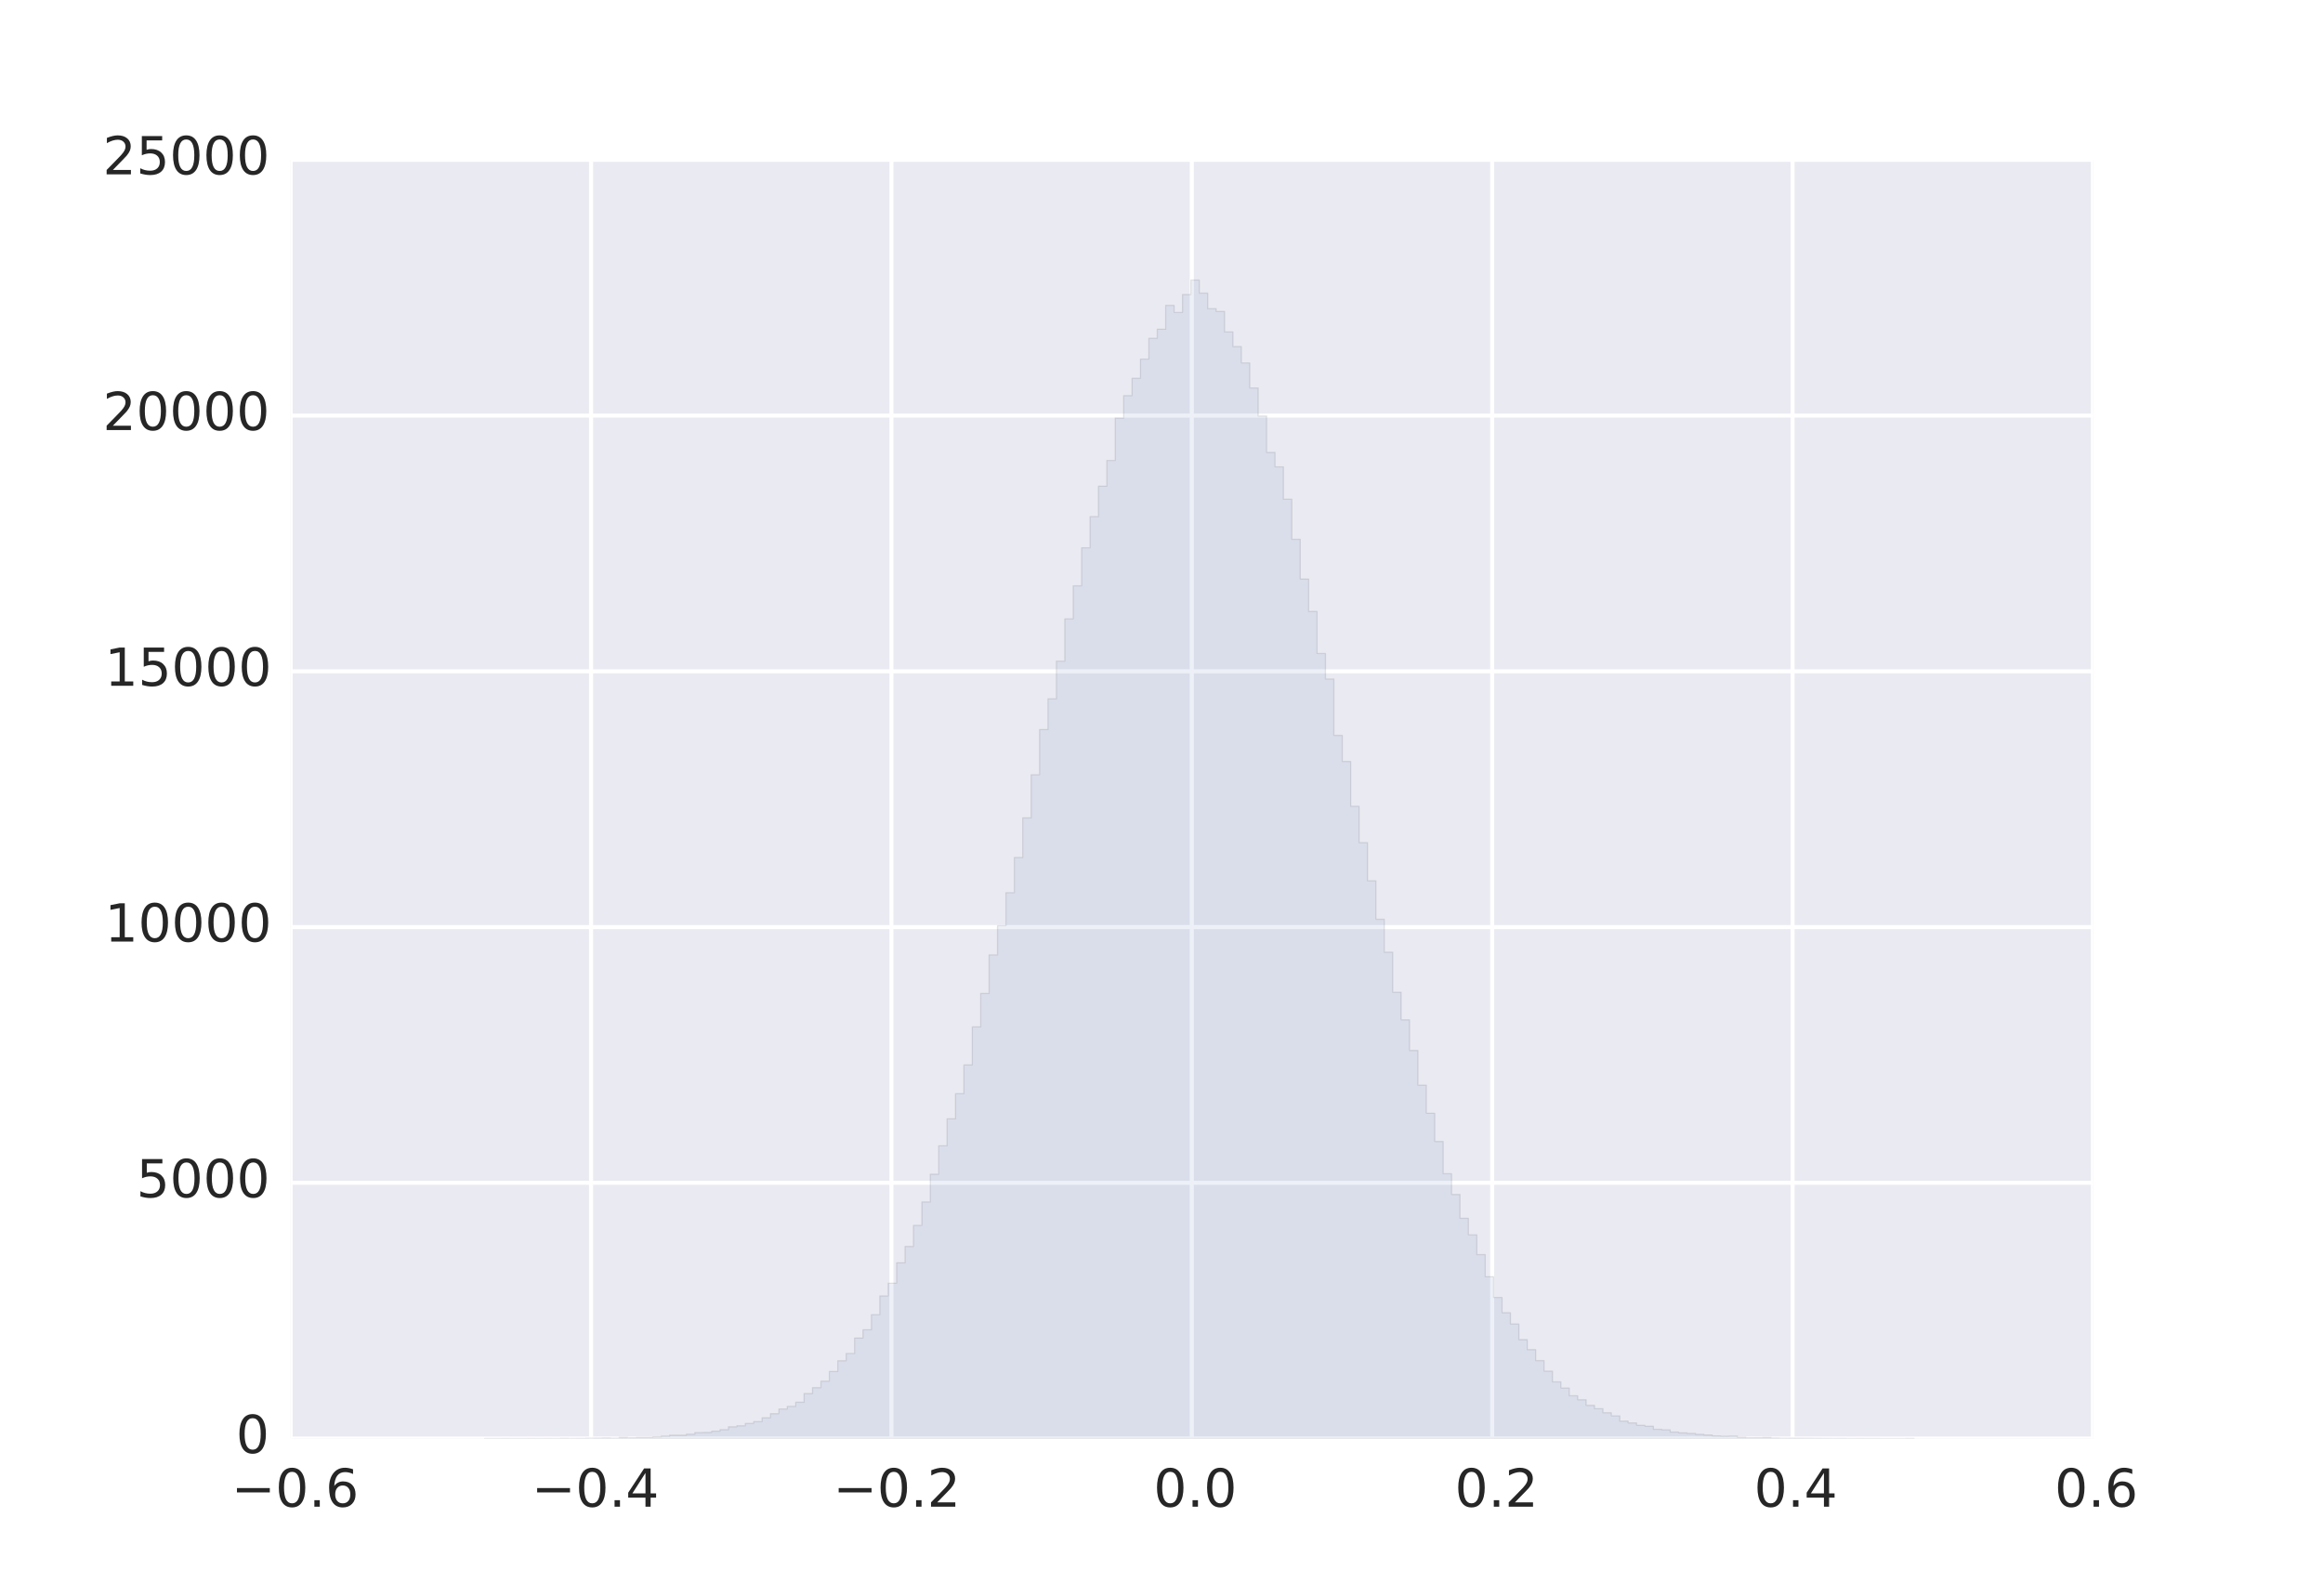 <?xml version="1.0" encoding="utf-8" standalone="no"?>
<!DOCTYPE svg PUBLIC "-//W3C//DTD SVG 1.1//EN"
  "http://www.w3.org/Graphics/SVG/1.1/DTD/svg11.dtd">
<!-- Created with matplotlib (http://matplotlib.org/) -->
<svg height="514pt" version="1.1" viewBox="0 0 748 514" width="748pt" xmlns="http://www.w3.org/2000/svg" xmlns:xlink="http://www.w3.org/1999/xlink">
 <defs>
  <style type="text/css">
*{stroke-linecap:butt;stroke-linejoin:round;}
  </style>
 </defs>
 <g id="figure_1">
  <g id="patch_1">
   <path d="
M0 514.8
L748.8 514.8
L748.8 0
L0 0
z
" style="fill:#ffffff;"/>
  </g>
  <g id="axes_1">
   <g id="patch_2">
    <path d="
M93.6 463.32
L673.92 463.32
L673.92 51.48
L93.6 51.48
z
" style="fill:#eaeaf2;"/>
   </g>
   <g id="matplotlib.axis_1">
    <g id="xtick_1">
     <g id="line2d_1">
      <path clip-path="url(#p81f8179beb)" d="
M93.6 463.32
L93.6 51.48" style="fill:none;stroke:#ffffff;stroke-linecap:round;stroke-width:1.3;"/>
     </g>
     <g id="line2d_2">
      <defs>
       <path d="
M0 0
L0 0" id="me6a419ab46" style="stroke:#262626;stroke-width:1.3;"/>
      </defs>
      <g>
       <use style="fill:#262626;stroke:#262626;stroke-width:1.3;" x="93.6" xlink:href="#me6a419ab46" y="463.32"/>
      </g>
     </g>
     <g id="line2d_3">
      <g>
       <use style="fill:#262626;stroke:#262626;stroke-width:1.3;" x="93.6" xlink:href="#me6a419ab46" y="51.48"/>
      </g>
     </g>
     <g id="text_1">
      <!-- −0.6 -->
      <defs>
       <path d="
M10.594 35.5
L73.188 35.5
L73.188 27.203
L10.594 27.203
z
" id="BitstreamVeraSans-Roman-2212"/>
       <path d="
M33.016 40.375
Q26.375 40.375 22.484 35.828
Q18.609 31.297 18.609 23.391
Q18.609 15.531 22.484 10.953
Q26.375 6.391 33.016 6.391
Q39.656 6.391 43.531 10.953
Q47.406 15.531 47.406 23.391
Q47.406 31.297 43.531 35.828
Q39.656 40.375 33.016 40.375
M52.594 71.297
L52.594 62.312
Q48.875 64.062 45.094 64.984
Q41.312 65.922 37.594 65.922
Q27.828 65.922 22.672 59.328
Q17.531 52.734 16.797 39.406
Q19.672 43.656 24.016 45.922
Q28.375 48.188 33.594 48.188
Q44.578 48.188 50.953 41.516
Q57.328 34.859 57.328 23.391
Q57.328 12.156 50.688 5.359
Q44.047 -1.422 33.016 -1.422
Q20.359 -1.422 13.672 8.266
Q6.984 17.969 6.984 36.375
Q6.984 53.656 15.188 63.938
Q23.391 74.219 37.203 74.219
Q40.922 74.219 44.703 73.484
Q48.484 72.75 52.594 71.297" id="BitstreamVeraSans-Roman-36"/>
       <path d="
M31.781 66.406
Q24.172 66.406 20.328 58.906
Q16.5 51.422 16.5 36.375
Q16.5 21.391 20.328 13.891
Q24.172 6.391 31.781 6.391
Q39.453 6.391 43.281 13.891
Q47.125 21.391 47.125 36.375
Q47.125 51.422 43.281 58.906
Q39.453 66.406 31.781 66.406
M31.781 74.219
Q44.047 74.219 50.516 64.516
Q56.984 54.828 56.984 36.375
Q56.984 17.969 50.516 8.266
Q44.047 -1.422 31.781 -1.422
Q19.531 -1.422 13.062 8.266
Q6.594 17.969 6.594 36.375
Q6.594 54.828 13.062 64.516
Q19.531 74.219 31.781 74.219" id="BitstreamVeraSans-Roman-30"/>
       <path d="
M10.688 12.406
L21 12.406
L21 0
L10.688 0
z
" id="BitstreamVeraSans-Roman-2e"/>
      </defs>
      <g style="fill:#262626;" transform="translate(74.508 485.261)scale(0.169 -0.169)">
       <use xlink:href="#BitstreamVeraSans-Roman-2212"/>
       <use x="83.789" xlink:href="#BitstreamVeraSans-Roman-30"/>
       <use x="147.412" xlink:href="#BitstreamVeraSans-Roman-2e"/>
       <use x="179.199" xlink:href="#BitstreamVeraSans-Roman-36"/>
      </g>
     </g>
    </g>
    <g id="xtick_2">
     <g id="line2d_4">
      <path clip-path="url(#p81f8179beb)" d="
M190.32 463.32
L190.32 51.48" style="fill:none;stroke:#ffffff;stroke-linecap:round;stroke-width:1.3;"/>
     </g>
     <g id="line2d_5">
      <g>
       <use style="fill:#262626;stroke:#262626;stroke-width:1.3;" x="190.32" xlink:href="#me6a419ab46" y="463.32"/>
      </g>
     </g>
     <g id="line2d_6">
      <g>
       <use style="fill:#262626;stroke:#262626;stroke-width:1.3;" x="190.32" xlink:href="#me6a419ab46" y="51.48"/>
      </g>
     </g>
     <g id="text_2">
      <!-- −0.4 -->
      <defs>
       <path d="
M37.797 64.312
L12.891 25.391
L37.797 25.391
z

M35.203 72.906
L47.609 72.906
L47.609 25.391
L58.016 25.391
L58.016 17.188
L47.609 17.188
L47.609 0
L37.797 0
L37.797 17.188
L4.891 17.188
L4.891 26.703
z
" id="BitstreamVeraSans-Roman-34"/>
      </defs>
      <g style="fill:#262626;" transform="translate(171.17 485.261)scale(0.169 -0.169)">
       <use xlink:href="#BitstreamVeraSans-Roman-2212"/>
       <use x="83.789" xlink:href="#BitstreamVeraSans-Roman-30"/>
       <use x="147.412" xlink:href="#BitstreamVeraSans-Roman-2e"/>
       <use x="179.199" xlink:href="#BitstreamVeraSans-Roman-34"/>
      </g>
     </g>
    </g>
    <g id="xtick_3">
     <g id="line2d_7">
      <path clip-path="url(#p81f8179beb)" d="
M287.04 463.32
L287.04 51.48" style="fill:none;stroke:#ffffff;stroke-linecap:round;stroke-width:1.3;"/>
     </g>
     <g id="line2d_8">
      <g>
       <use style="fill:#262626;stroke:#262626;stroke-width:1.3;" x="287.04" xlink:href="#me6a419ab46" y="463.32"/>
      </g>
     </g>
     <g id="line2d_9">
      <g>
       <use style="fill:#262626;stroke:#262626;stroke-width:1.3;" x="287.04" xlink:href="#me6a419ab46" y="51.48"/>
      </g>
     </g>
     <g id="text_3">
      <!-- −0.2 -->
      <defs>
       <path d="
M19.188 8.297
L53.609 8.297
L53.609 0
L7.328 0
L7.328 8.297
Q12.938 14.109 22.625 23.891
Q32.328 33.688 34.812 36.531
Q39.547 41.844 41.422 45.531
Q43.312 49.219 43.312 52.781
Q43.312 58.594 39.234 62.25
Q35.156 65.922 28.609 65.922
Q23.969 65.922 18.812 64.312
Q13.672 62.703 7.812 59.422
L7.812 69.391
Q13.766 71.781 18.938 73
Q24.125 74.219 28.422 74.219
Q39.75 74.219 46.484 68.547
Q53.219 62.891 53.219 53.422
Q53.219 48.922 51.531 44.891
Q49.859 40.875 45.406 35.406
Q44.188 33.984 37.641 27.219
Q31.109 20.453 19.188 8.297" id="BitstreamVeraSans-Roman-32"/>
      </defs>
      <g style="fill:#262626;" transform="translate(268.263 485.261)scale(0.169 -0.169)">
       <use xlink:href="#BitstreamVeraSans-Roman-2212"/>
       <use x="83.789" xlink:href="#BitstreamVeraSans-Roman-30"/>
       <use x="147.412" xlink:href="#BitstreamVeraSans-Roman-2e"/>
       <use x="179.199" xlink:href="#BitstreamVeraSans-Roman-32"/>
      </g>
     </g>
    </g>
    <g id="xtick_4">
     <g id="line2d_10">
      <path clip-path="url(#p81f8179beb)" d="
M383.76 463.32
L383.76 51.48" style="fill:none;stroke:#ffffff;stroke-linecap:round;stroke-width:1.3;"/>
     </g>
     <g id="line2d_11">
      <g>
       <use style="fill:#262626;stroke:#262626;stroke-width:1.3;" x="383.76" xlink:href="#me6a419ab46" y="463.32"/>
      </g>
     </g>
     <g id="line2d_12">
      <g>
       <use style="fill:#262626;stroke:#262626;stroke-width:1.3;" x="383.76" xlink:href="#me6a419ab46" y="51.48"/>
      </g>
     </g>
     <g id="text_4">
      <!-- 0.0 -->
      <g style="fill:#262626;" transform="translate(371.44 485.261)scale(0.169 -0.169)">
       <use xlink:href="#BitstreamVeraSans-Roman-30"/>
       <use x="63.623" xlink:href="#BitstreamVeraSans-Roman-2e"/>
       <use x="95.41" xlink:href="#BitstreamVeraSans-Roman-30"/>
      </g>
     </g>
    </g>
    <g id="xtick_5">
     <g id="line2d_13">
      <path clip-path="url(#p81f8179beb)" d="
M480.48 463.32
L480.48 51.48" style="fill:none;stroke:#ffffff;stroke-linecap:round;stroke-width:1.3;"/>
     </g>
     <g id="line2d_14">
      <g>
       <use style="fill:#262626;stroke:#262626;stroke-width:1.3;" x="480.48" xlink:href="#me6a419ab46" y="463.32"/>
      </g>
     </g>
     <g id="line2d_15">
      <g>
       <use style="fill:#262626;stroke:#262626;stroke-width:1.3;" x="480.48" xlink:href="#me6a419ab46" y="51.48"/>
      </g>
     </g>
     <g id="text_5">
      <!-- 0.2 -->
      <g style="fill:#262626;" transform="translate(468.445 485.261)scale(0.169 -0.169)">
       <use xlink:href="#BitstreamVeraSans-Roman-30"/>
       <use x="63.623" xlink:href="#BitstreamVeraSans-Roman-2e"/>
       <use x="95.41" xlink:href="#BitstreamVeraSans-Roman-32"/>
      </g>
     </g>
    </g>
    <g id="xtick_6">
     <g id="line2d_16">
      <path clip-path="url(#p81f8179beb)" d="
M577.2 463.32
L577.2 51.48" style="fill:none;stroke:#ffffff;stroke-linecap:round;stroke-width:1.3;"/>
     </g>
     <g id="line2d_17">
      <g>
       <use style="fill:#262626;stroke:#262626;stroke-width:1.3;" x="577.2" xlink:href="#me6a419ab46" y="463.32"/>
      </g>
     </g>
     <g id="line2d_18">
      <g>
       <use style="fill:#262626;stroke:#262626;stroke-width:1.3;" x="577.2" xlink:href="#me6a419ab46" y="51.48"/>
      </g>
     </g>
     <g id="text_6">
      <!-- 0.4 -->
      <g style="fill:#262626;" transform="translate(564.793 485.261)scale(0.169 -0.169)">
       <use xlink:href="#BitstreamVeraSans-Roman-30"/>
       <use x="63.623" xlink:href="#BitstreamVeraSans-Roman-2e"/>
       <use x="95.41" xlink:href="#BitstreamVeraSans-Roman-34"/>
      </g>
     </g>
    </g>
    <g id="xtick_7">
     <g id="line2d_19">
      <path clip-path="url(#p81f8179beb)" d="
M673.92 463.32
L673.92 51.48" style="fill:none;stroke:#ffffff;stroke-linecap:round;stroke-width:1.3;"/>
     </g>
     <g id="line2d_20">
      <g>
       <use style="fill:#262626;stroke:#262626;stroke-width:1.3;" x="673.92" xlink:href="#me6a419ab46" y="463.32"/>
      </g>
     </g>
     <g id="line2d_21">
      <g>
       <use style="fill:#262626;stroke:#262626;stroke-width:1.3;" x="673.92" xlink:href="#me6a419ab46" y="51.48"/>
      </g>
     </g>
     <g id="text_7">
      <!-- 0.6 -->
      <g style="fill:#262626;" transform="translate(661.571 485.261)scale(0.169 -0.169)">
       <use xlink:href="#BitstreamVeraSans-Roman-30"/>
       <use x="63.623" xlink:href="#BitstreamVeraSans-Roman-2e"/>
       <use x="95.41" xlink:href="#BitstreamVeraSans-Roman-36"/>
      </g>
     </g>
    </g>
   </g>
   <g id="matplotlib.axis_2">
    <g id="ytick_1">
     <g id="line2d_22">
      <path clip-path="url(#p81f8179beb)" d="
M93.6 463.32
L673.92 463.32" style="fill:none;stroke:#ffffff;stroke-linecap:round;stroke-width:1.3;"/>
     </g>
     <g id="line2d_23">
      <g>
       <use style="fill:#262626;stroke:#262626;stroke-width:1.3;" x="93.6" xlink:href="#me6a419ab46" y="463.32"/>
      </g>
     </g>
     <g id="line2d_24">
      <g>
       <use style="fill:#262626;stroke:#262626;stroke-width:1.3;" x="673.92" xlink:href="#me6a419ab46" y="463.32"/>
      </g>
     </g>
     <g id="text_8">
      <!-- 0 -->
      <g style="fill:#262626;" transform="translate(75.984 467.983)scale(0.169 -0.169)">
       <use xlink:href="#BitstreamVeraSans-Roman-30"/>
      </g>
     </g>
    </g>
    <g id="ytick_2">
     <g id="line2d_25">
      <path clip-path="url(#p81f8179beb)" d="
M93.6 380.952
L673.92 380.952" style="fill:none;stroke:#ffffff;stroke-linecap:round;stroke-width:1.3;"/>
     </g>
     <g id="line2d_26">
      <g>
       <use style="fill:#262626;stroke:#262626;stroke-width:1.3;" x="93.6" xlink:href="#me6a419ab46" y="380.952"/>
      </g>
     </g>
     <g id="line2d_27">
      <g>
       <use style="fill:#262626;stroke:#262626;stroke-width:1.3;" x="673.92" xlink:href="#me6a419ab46" y="380.952"/>
      </g>
     </g>
     <g id="text_9">
      <!-- 5000 -->
      <defs>
       <path d="
M10.797 72.906
L49.516 72.906
L49.516 64.594
L19.828 64.594
L19.828 46.734
Q21.969 47.469 24.109 47.828
Q26.266 48.188 28.422 48.188
Q40.625 48.188 47.75 41.5
Q54.891 34.812 54.891 23.391
Q54.891 11.625 47.562 5.094
Q40.234 -1.422 26.906 -1.422
Q22.312 -1.422 17.547 -0.641
Q12.797 0.141 7.719 1.703
L7.719 11.625
Q12.109 9.234 16.797 8.062
Q21.484 6.891 26.703 6.891
Q35.156 6.891 40.078 11.328
Q45.016 15.766 45.016 23.391
Q45.016 31 40.078 35.438
Q35.156 39.891 26.703 39.891
Q22.75 39.891 18.812 39.016
Q14.891 38.141 10.797 36.281
z
" id="BitstreamVeraSans-Roman-35"/>
      </defs>
      <g style="fill:#262626;" transform="translate(43.916 385.615)scale(0.169 -0.169)">
       <use xlink:href="#BitstreamVeraSans-Roman-35"/>
       <use x="63.623" xlink:href="#BitstreamVeraSans-Roman-30"/>
       <use x="127.246" xlink:href="#BitstreamVeraSans-Roman-30"/>
       <use x="190.869" xlink:href="#BitstreamVeraSans-Roman-30"/>
      </g>
     </g>
    </g>
    <g id="ytick_3">
     <g id="line2d_28">
      <path clip-path="url(#p81f8179beb)" d="
M93.6 298.584
L673.92 298.584" style="fill:none;stroke:#ffffff;stroke-linecap:round;stroke-width:1.3;"/>
     </g>
     <g id="line2d_29">
      <g>
       <use style="fill:#262626;stroke:#262626;stroke-width:1.3;" x="93.6" xlink:href="#me6a419ab46" y="298.584"/>
      </g>
     </g>
     <g id="line2d_30">
      <g>
       <use style="fill:#262626;stroke:#262626;stroke-width:1.3;" x="673.92" xlink:href="#me6a419ab46" y="298.584"/>
      </g>
     </g>
     <g id="text_10">
      <!-- 10000 -->
      <defs>
       <path d="
M12.406 8.297
L28.516 8.297
L28.516 63.922
L10.984 60.406
L10.984 69.391
L28.422 72.906
L38.281 72.906
L38.281 8.297
L54.391 8.297
L54.391 0
L12.406 0
z
" id="BitstreamVeraSans-Roman-31"/>
      </defs>
      <g style="fill:#262626;" transform="translate(33.715 303.247)scale(0.169 -0.169)">
       <use xlink:href="#BitstreamVeraSans-Roman-31"/>
       <use x="63.623" xlink:href="#BitstreamVeraSans-Roman-30"/>
       <use x="127.246" xlink:href="#BitstreamVeraSans-Roman-30"/>
       <use x="190.869" xlink:href="#BitstreamVeraSans-Roman-30"/>
       <use x="254.492" xlink:href="#BitstreamVeraSans-Roman-30"/>
      </g>
     </g>
    </g>
    <g id="ytick_4">
     <g id="line2d_31">
      <path clip-path="url(#p81f8179beb)" d="
M93.6 216.216
L673.92 216.216" style="fill:none;stroke:#ffffff;stroke-linecap:round;stroke-width:1.3;"/>
     </g>
     <g id="line2d_32">
      <g>
       <use style="fill:#262626;stroke:#262626;stroke-width:1.3;" x="93.6" xlink:href="#me6a419ab46" y="216.216"/>
      </g>
     </g>
     <g id="line2d_33">
      <g>
       <use style="fill:#262626;stroke:#262626;stroke-width:1.3;" x="673.92" xlink:href="#me6a419ab46" y="216.216"/>
      </g>
     </g>
     <g id="text_11">
      <!-- 15000 -->
      <g style="fill:#262626;" transform="translate(33.715 220.879)scale(0.169 -0.169)">
       <use xlink:href="#BitstreamVeraSans-Roman-31"/>
       <use x="63.623" xlink:href="#BitstreamVeraSans-Roman-35"/>
       <use x="127.246" xlink:href="#BitstreamVeraSans-Roman-30"/>
       <use x="190.869" xlink:href="#BitstreamVeraSans-Roman-30"/>
       <use x="254.492" xlink:href="#BitstreamVeraSans-Roman-30"/>
      </g>
     </g>
    </g>
    <g id="ytick_5">
     <g id="line2d_34">
      <path clip-path="url(#p81f8179beb)" d="
M93.6 133.848
L673.92 133.848" style="fill:none;stroke:#ffffff;stroke-linecap:round;stroke-width:1.3;"/>
     </g>
     <g id="line2d_35">
      <g>
       <use style="fill:#262626;stroke:#262626;stroke-width:1.3;" x="93.6" xlink:href="#me6a419ab46" y="133.848"/>
      </g>
     </g>
     <g id="line2d_36">
      <g>
       <use style="fill:#262626;stroke:#262626;stroke-width:1.3;" x="673.92" xlink:href="#me6a419ab46" y="133.848"/>
      </g>
     </g>
     <g id="text_12">
      <!-- 20000 -->
      <g style="fill:#262626;" transform="translate(33.098 138.511)scale(0.169 -0.169)">
       <use xlink:href="#BitstreamVeraSans-Roman-32"/>
       <use x="63.623" xlink:href="#BitstreamVeraSans-Roman-30"/>
       <use x="127.246" xlink:href="#BitstreamVeraSans-Roman-30"/>
       <use x="190.869" xlink:href="#BitstreamVeraSans-Roman-30"/>
       <use x="254.492" xlink:href="#BitstreamVeraSans-Roman-30"/>
      </g>
     </g>
    </g>
    <g id="ytick_6">
     <g id="line2d_37">
      <path clip-path="url(#p81f8179beb)" d="
M93.6 51.48
L673.92 51.48" style="fill:none;stroke:#ffffff;stroke-linecap:round;stroke-width:1.3;"/>
     </g>
     <g id="line2d_38">
      <g>
       <use style="fill:#262626;stroke:#262626;stroke-width:1.3;" x="93.6" xlink:href="#me6a419ab46" y="51.48"/>
      </g>
     </g>
     <g id="line2d_39">
      <g>
       <use style="fill:#262626;stroke:#262626;stroke-width:1.3;" x="673.92" xlink:href="#me6a419ab46" y="51.48"/>
      </g>
     </g>
     <g id="text_13">
      <!-- 25000 -->
      <g style="fill:#262626;" transform="translate(33.098 56.143)scale(0.169 -0.169)">
       <use xlink:href="#BitstreamVeraSans-Roman-32"/>
       <use x="63.623" xlink:href="#BitstreamVeraSans-Roman-35"/>
       <use x="127.246" xlink:href="#BitstreamVeraSans-Roman-30"/>
       <use x="190.869" xlink:href="#BitstreamVeraSans-Roman-30"/>
       <use x="254.492" xlink:href="#BitstreamVeraSans-Roman-30"/>
      </g>
     </g>
    </g>
   </g>
   <g id="patch_3">
    <path clip-path="url(#p81f8179beb)" d="
M156.044 463.32
L156.044 463.304
L158.751 463.304
L158.751 463.304
L161.459 463.304
L161.459 463.287
L164.166 463.287
L164.166 463.304
L166.874 463.304
L166.874 463.304
L169.581 463.304
L169.581 463.287
L172.289 463.287
L172.289 463.304
L174.996 463.304
L174.996 463.287
L177.704 463.287
L177.704 463.304
L180.411 463.304
L180.411 463.238
L183.119 463.238
L183.119 463.271
L185.826 463.271
L185.826 463.254
L188.534 463.254
L188.534 463.221
L191.241 463.221
L191.241 463.155
L193.949 463.155
L193.949 463.122
L196.657 463.122
L196.657 463.205
L199.364 463.205
L199.364 462.941
L202.072 462.941
L202.072 463.073
L204.779 463.073
L204.779 462.958
L207.487 462.958
L207.487 462.958
L210.194 462.958
L210.194 462.776
L212.902 462.776
L212.902 462.546
L215.609 462.546
L215.609 462.249
L218.317 462.249
L218.317 462.249
L221.024 462.249
L221.024 461.92
L223.732 461.92
L223.732 461.393
L226.439 461.393
L226.439 461.343
L229.147 461.343
L229.147 460.948
L231.854 460.948
L231.854 460.454
L234.562 460.454
L234.562 459.531
L237.269 459.531
L237.269 459.202
L239.977 459.202
L239.977 458.444
L242.684 458.444
L242.684 457.851
L245.392 457.851
L245.392 456.615
L248.1 456.615
L248.1 455.297
L250.807 455.297
L250.807 453.798
L253.515 453.798
L253.515 452.942
L256.222 452.942
L256.222 451.607
L258.93 451.607
L258.93 448.807
L261.637 448.807
L261.637 446.929
L264.345 446.929
L264.345 444.837
L267.052 444.837
L267.052 441.707
L269.76 441.707
L269.76 438.264
L272.467 438.264
L272.467 435.908
L275.175 435.908
L275.175 430.949
L277.882 430.949
L277.882 428.281
L280.59 428.281
L280.59 423.421
L283.297 423.421
L283.297 417.375
L286.005 417.375
L286.005 413.29
L288.712 413.29
L288.712 406.717
L291.42 406.717
L291.42 401.462
L294.128 401.462
L294.128 394.658
L296.835 394.658
L296.835 387.13
L299.543 387.13
L299.543 378.168
L302.25 378.168
L302.25 369.025
L304.958 369.025
L304.958 360.327
L307.665 360.327
L307.665 352.239
L310.373 352.239
L310.373 342.98
L313.08 342.98
L313.08 330.724
L315.788 330.724
L315.788 319.967
L318.495 319.967
L318.495 307.546
L321.203 307.546
L321.203 298.156
L323.91 298.156
L323.91 287.497
L326.618 287.497
L326.618 276.18
L329.325 276.18
L329.325 263.413
L332.033 263.413
L332.033 249.526
L334.74 249.526
L334.74 234.979
L337.448 234.979
L337.448 225.079
L340.155 225.079
L340.155 212.938
L342.863 212.938
L342.863 199.298
L345.571 199.298
L345.571 188.672
L348.278 188.672
L348.278 176.416
L350.986 176.416
L350.986 166.383
L353.693 166.383
L353.693 156.582
L356.401 156.582
L356.401 148.295
L359.108 148.295
L359.108 134.655
L361.816 134.655
L361.816 127.423
L364.523 127.423
L364.523 121.822
L367.231 121.822
L367.231 115.661
L369.938 115.661
L369.938 108.94
L372.646 108.94
L372.646 106.024
L375.353 106.024
L375.353 98.347
L378.061 98.347
L378.061 100.621
L380.768 100.621
L380.768 94.871
L383.476 94.871
L383.476 90.193
L386.183 90.193
L386.183 94.41
L388.891 94.41
L388.891 99.402
L391.598 99.402
L391.598 100.308
L394.306 100.308
L394.306 106.897
L397.014 106.897
L397.014 111.625
L399.721 111.625
L399.721 116.897
L402.429 116.897
L402.429 124.952
L405.136 124.952
L405.136 133.996
L407.844 133.996
L407.844 145.709
L410.551 145.709
L410.551 150.371
L413.259 150.371
L413.259 160.782
L415.966 160.782
L415.966 173.698
L418.674 173.698
L418.674 186.498
L421.381 186.498
L421.381 196.909
L424.089 196.909
L424.089 210.467
L426.796 210.467
L426.796 218.687
L429.504 218.687
L429.504 236.841
L432.211 236.841
L432.211 245.242
L434.919 245.242
L434.919 259.673
L437.626 259.673
L437.626 271.386
L440.334 271.386
L440.334 283.675
L443.042 283.675
L443.042 296.064
L445.749 296.064
L445.749 306.673
L448.457 306.673
L448.457 319.588
L451.164 319.588
L451.164 328.467
L453.872 328.467
L453.872 338.335
L456.579 338.335
L456.579 349.504
L459.287 349.504
L459.287 358.548
L461.994 358.548
L461.994 367.641
L464.702 367.641
L464.702 378.02
L467.409 378.02
L467.409 384.708
L470.117 384.708
L470.117 392.368
L472.824 392.368
L472.824 397.706
L475.532 397.706
L475.532 404.081
L478.239 404.081
L478.239 411.198
L480.947 411.198
L480.947 417.869
L483.654 417.869
L483.654 422.778
L486.362 422.778
L486.362 426.419
L489.069 426.419
L489.069 431.444
L491.777 431.444
L491.777 434.672
L494.485 434.672
L494.485 438.214
L497.192 438.214
L497.192 441.608
L499.9 441.608
L499.9 445.051
L502.607 445.051
L502.607 447.044
L505.315 447.044
L505.315 449.532
L508.022 449.532
L508.022 450.833
L510.73 450.833
L510.73 452.629
L513.437 452.629
L513.437 453.699
L516.145 453.699
L516.145 455.017
L518.852 455.017
L518.852 456.006
L521.56 456.006
L521.56 457.719
L524.267 457.719
L524.267 458.296
L526.975 458.296
L526.975 459.053
L529.682 459.053
L529.682 459.35
L532.39 459.35
L532.39 460.338
L535.097 460.338
L535.097 460.503
L537.805 460.503
L537.805 461.228
L540.512 461.228
L540.512 461.491
L543.22 461.491
L543.22 461.656
L545.928 461.656
L545.928 461.953
L548.635 461.953
L548.635 462.183
L551.343 462.183
L551.343 462.48
L554.05 462.48
L554.05 462.579
L556.758 462.579
L556.758 462.529
L559.465 462.529
L559.465 462.908
L562.173 462.908
L562.173 463.056
L564.88 463.056
L564.88 463.04
L567.588 463.04
L567.588 462.958
L570.295 462.958
L570.295 463.139
L573.003 463.139
L573.003 463.221
L575.71 463.221
L575.71 463.188
L578.418 463.188
L578.418 463.205
L581.125 463.205
L581.125 463.221
L583.833 463.221
L583.833 463.238
L586.54 463.238
L586.54 463.254
L589.248 463.254
L589.248 463.271
L591.956 463.271
L591.956 463.254
L594.663 463.254
L594.663 463.304
L597.371 463.304
L597.371 463.271
L600.078 463.271
L600.078 463.304
L602.786 463.304
L602.786 463.304
L605.493 463.304
L605.493 463.32
L608.201 463.32
L608.201 463.32
L610.908 463.32
L610.908 463.32
L613.616 463.32
L613.616 463.287
L616.323 463.287
L616.323 463.32
L613.616 463.32
L613.616 463.32
L610.908 463.32
L610.908 463.32
L608.201 463.32
L608.201 463.32
L605.493 463.32
L605.493 463.32
L602.786 463.32
L602.786 463.32
L600.078 463.32
L600.078 463.32
L597.371 463.32
L597.371 463.32
L594.663 463.32
L594.663 463.32
L591.956 463.32
L591.956 463.32
L589.248 463.32
L589.248 463.32
L586.54 463.32
L586.54 463.32
L583.833 463.32
L583.833 463.32
L581.125 463.32
L581.125 463.32
L578.418 463.32
L578.418 463.32
L575.71 463.32
L575.71 463.32
L573.003 463.32
L573.003 463.32
L570.295 463.32
L570.295 463.32
L567.588 463.32
L567.588 463.32
L564.88 463.32
L564.88 463.32
L562.173 463.32
L562.173 463.32
L559.465 463.32
L559.465 463.32
L556.758 463.32
L556.758 463.32
L554.05 463.32
L554.05 463.32
L551.343 463.32
L551.343 463.32
L548.635 463.32
L548.635 463.32
L545.928 463.32
L545.928 463.32
L543.22 463.32
L543.22 463.32
L540.512 463.32
L540.512 463.32
L537.805 463.32
L537.805 463.32
L535.097 463.32
L535.097 463.32
L532.39 463.32
L532.39 463.32
L529.682 463.32
L529.682 463.32
L526.975 463.32
L526.975 463.32
L524.267 463.32
L524.267 463.32
L521.56 463.32
L521.56 463.32
L518.852 463.32
L518.852 463.32
L516.145 463.32
L516.145 463.32
L513.437 463.32
L513.437 463.32
L510.73 463.32
L510.73 463.32
L508.022 463.32
L508.022 463.32
L505.315 463.32
L505.315 463.32
L502.607 463.32
L502.607 463.32
L499.9 463.32
L499.9 463.32
L497.192 463.32
L497.192 463.32
L494.485 463.32
L494.485 463.32
L491.777 463.32
L491.777 463.32
L489.069 463.32
L489.069 463.32
L486.362 463.32
L486.362 463.32
L483.654 463.32
L483.654 463.32
L480.947 463.32
L480.947 463.32
L478.239 463.32
L478.239 463.32
L475.532 463.32
L475.532 463.32
L472.824 463.32
L472.824 463.32
L470.117 463.32
L470.117 463.32
L467.409 463.32
L467.409 463.32
L464.702 463.32
L464.702 463.32
L461.994 463.32
L461.994 463.32
L459.287 463.32
L459.287 463.32
L456.579 463.32
L456.579 463.32
L453.872 463.32
L453.872 463.32
L451.164 463.32
L451.164 463.32
L448.457 463.32
L448.457 463.32
L445.749 463.32
L445.749 463.32
L443.042 463.32
L443.042 463.32
L440.334 463.32
L440.334 463.32
L437.626 463.32
L437.626 463.32
L434.919 463.32
L434.919 463.32
L432.211 463.32
L432.211 463.32
L429.504 463.32
L429.504 463.32
L426.796 463.32
L426.796 463.32
L424.089 463.32
L424.089 463.32
L421.381 463.32
L421.381 463.32
L418.674 463.32
L418.674 463.32
L415.966 463.32
L415.966 463.32
L413.259 463.32
L413.259 463.32
L410.551 463.32
L410.551 463.32
L407.844 463.32
L407.844 463.32
L405.136 463.32
L405.136 463.32
L402.429 463.32
L402.429 463.32
L399.721 463.32
L399.721 463.32
L397.014 463.32
L397.014 463.32
L394.306 463.32
L394.306 463.32
L391.598 463.32
L391.598 463.32
L388.891 463.32
L388.891 463.32
L386.183 463.32
L386.183 463.32
L383.476 463.32
L383.476 463.32
L380.768 463.32
L380.768 463.32
L378.061 463.32
L378.061 463.32
L375.353 463.32
L375.353 463.32
L372.646 463.32
L372.646 463.32
L369.938 463.32
L369.938 463.32
L367.231 463.32
L367.231 463.32
L364.523 463.32
L364.523 463.32
L361.816 463.32
L361.816 463.32
L359.108 463.32
L359.108 463.32
L356.401 463.32
L356.401 463.32
L353.693 463.32
L353.693 463.32
L350.986 463.32
L350.986 463.32
L348.278 463.32
L348.278 463.32
L345.571 463.32
L345.571 463.32
L342.863 463.32
L342.863 463.32
L340.155 463.32
L340.155 463.32
L337.448 463.32
L337.448 463.32
L334.74 463.32
L334.74 463.32
L332.033 463.32
L332.033 463.32
L329.325 463.32
L329.325 463.32
L326.618 463.32
L326.618 463.32
L323.91 463.32
L323.91 463.32
L321.203 463.32
L321.203 463.32
L318.495 463.32
L318.495 463.32
L315.788 463.32
L315.788 463.32
L313.08 463.32
L313.08 463.32
L310.373 463.32
L310.373 463.32
L307.665 463.32
L307.665 463.32
L304.958 463.32
L304.958 463.32
L302.25 463.32
L302.25 463.32
L299.543 463.32
L299.543 463.32
L296.835 463.32
L296.835 463.32
L294.128 463.32
L294.128 463.32
L291.42 463.32
L291.42 463.32
L288.712 463.32
L288.712 463.32
L286.005 463.32
L286.005 463.32
L283.297 463.32
L283.297 463.32
L280.59 463.32
L280.59 463.32
L277.882 463.32
L277.882 463.32
L275.175 463.32
L275.175 463.32
L272.467 463.32
L272.467 463.32
L269.76 463.32
L269.76 463.32
L267.052 463.32
L267.052 463.32
L264.345 463.32
L264.345 463.32
L261.637 463.32
L261.637 463.32
L258.93 463.32
L258.93 463.32
L256.222 463.32
L256.222 463.32
L253.515 463.32
L253.515 463.32
L250.807 463.32
L250.807 463.32
L248.1 463.32
L248.1 463.32
L245.392 463.32
L245.392 463.32
L242.684 463.32
L242.684 463.32
L239.977 463.32
L239.977 463.32
L237.269 463.32
L237.269 463.32
L234.562 463.32
L234.562 463.32
L231.854 463.32
L231.854 463.32
L229.147 463.32
L229.147 463.32
L226.439 463.32
L226.439 463.32
L223.732 463.32
L223.732 463.32
L221.024 463.32
L221.024 463.32
L218.317 463.32
L218.317 463.32
L215.609 463.32
L215.609 463.32
L212.902 463.32
L212.902 463.32
L210.194 463.32
L210.194 463.32
L207.487 463.32
L207.487 463.32
L204.779 463.32
L204.779 463.32
L202.072 463.32
L202.072 463.32
L199.364 463.32
L199.364 463.32
L196.657 463.32
L196.657 463.32
L193.949 463.32
L193.949 463.32
L191.241 463.32
L191.241 463.32
L188.534 463.32
L188.534 463.32
L185.826 463.32
L185.826 463.32
L183.119 463.32
L183.119 463.32
L180.411 463.32
L180.411 463.32
L177.704 463.32
L177.704 463.32
L174.996 463.32
L174.996 463.32
L172.289 463.32
L172.289 463.32
L169.581 463.32
L169.581 463.32
L166.874 463.32
L166.874 463.32
L164.166 463.32
L164.166 463.32
L161.459 463.32
L161.459 463.32
L158.751 463.32
L158.751 463.32
z
" style="fill:#4c72b0;opacity:0.1;stroke:#000000;stroke-linejoin:miter;stroke-width:0.39;"/>
   </g>
   <g id="patch_4">
    <path d="
M93.6 51.48
L673.92 51.48" style="fill:none;"/>
   </g>
   <g id="patch_5">
    <path d="
M673.92 463.32
L673.92 51.48" style="fill:none;"/>
   </g>
   <g id="patch_6">
    <path d="
M93.6 463.32
L673.92 463.32" style="fill:none;"/>
   </g>
   <g id="patch_7">
    <path d="
M93.6 463.32
L93.6 51.48" style="fill:none;"/>
   </g>
  </g>
 </g>
 <defs>
  <clipPath id="p81f8179beb">
   <rect height="411.84" width="580.32" x="93.6" y="51.48"/>
  </clipPath>
 </defs>
</svg>
